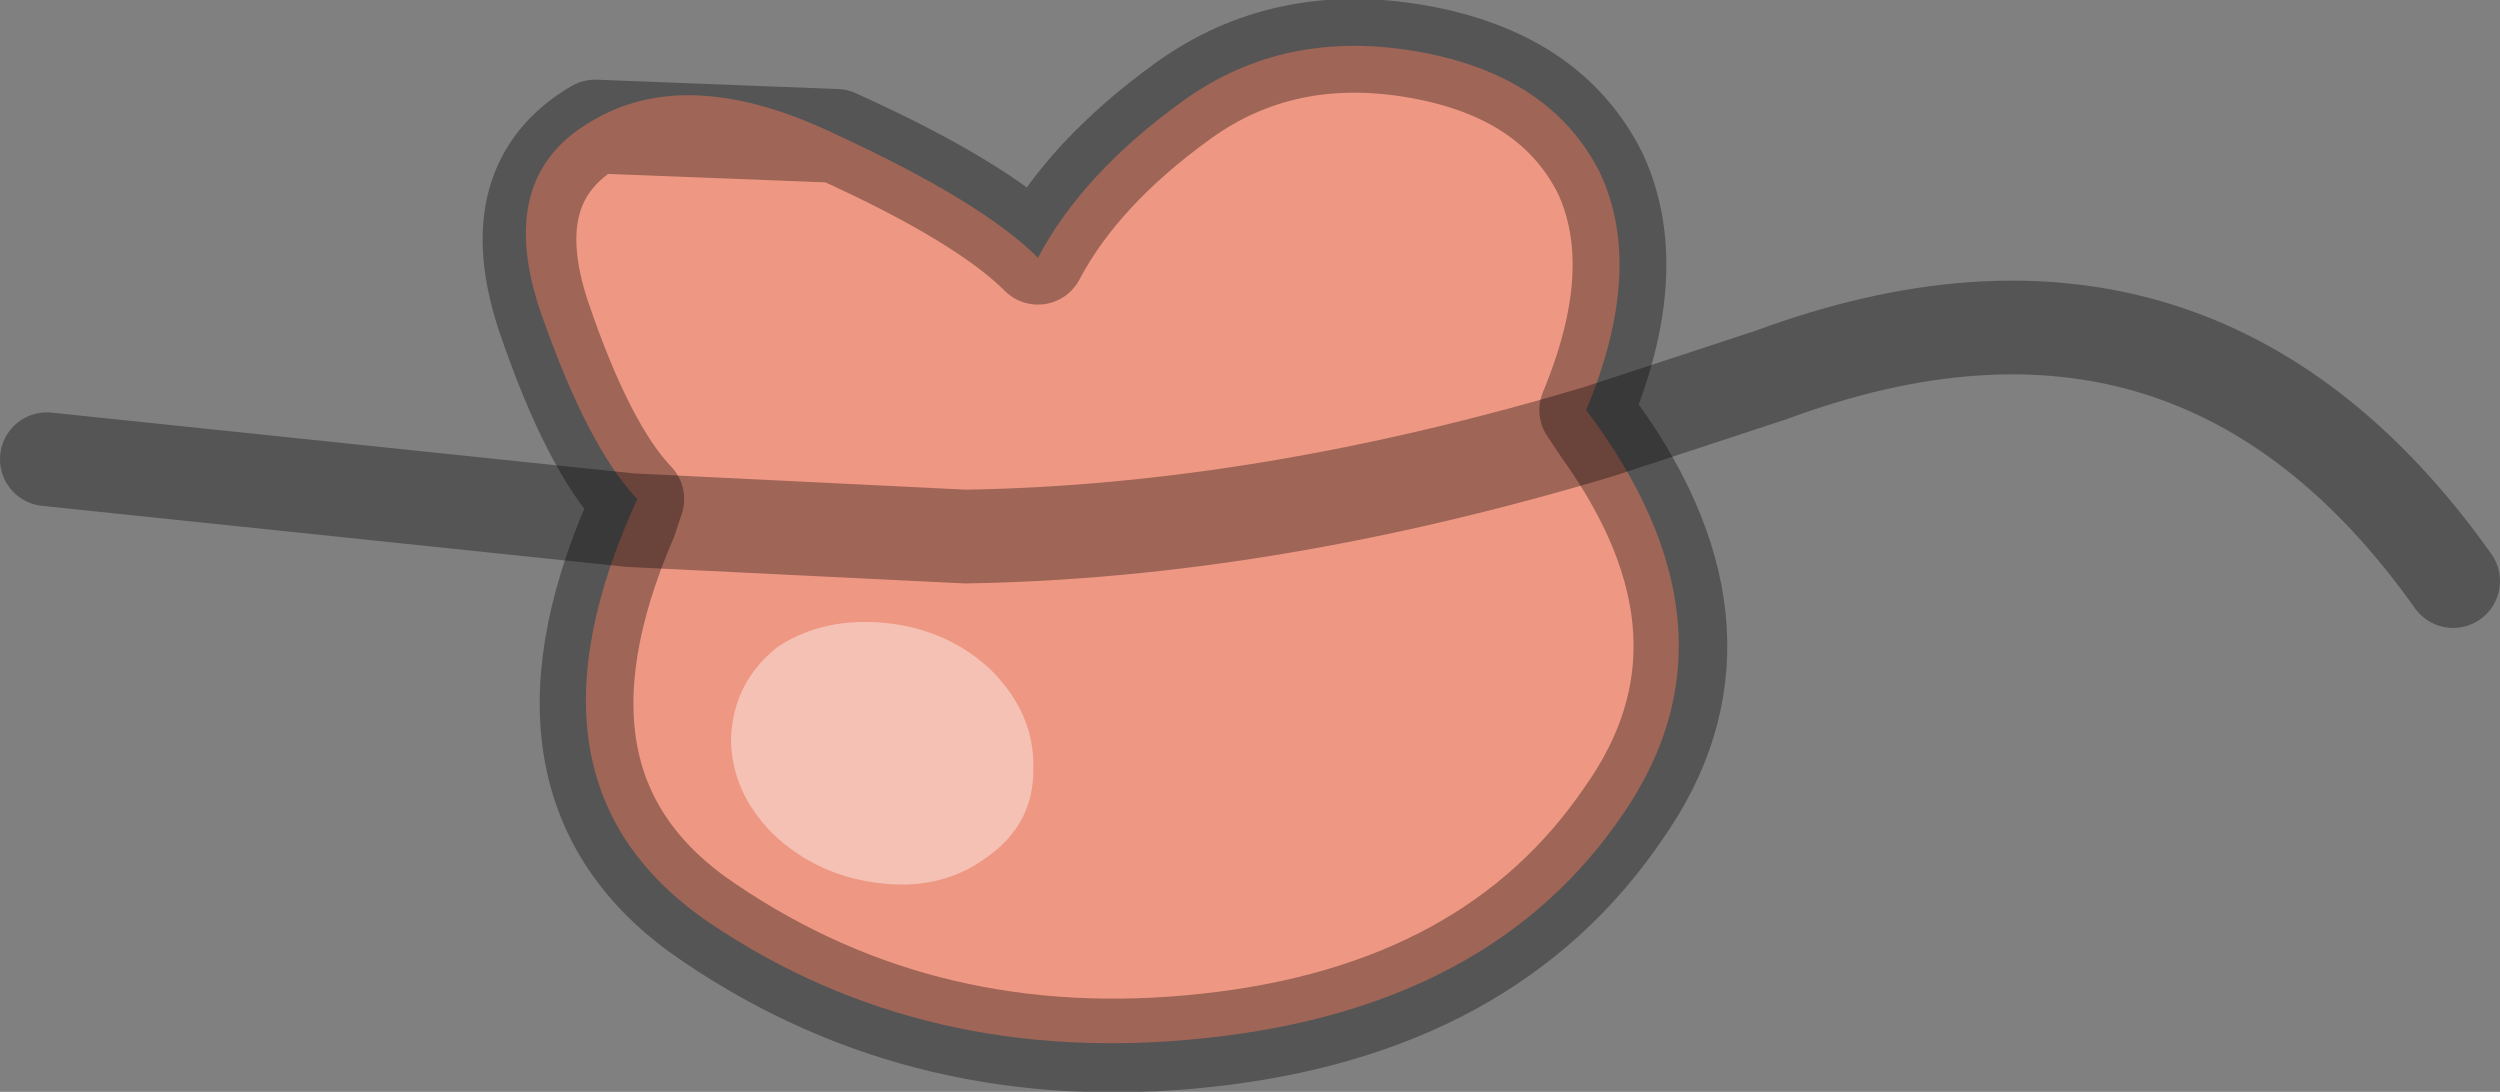 <?xml version="1.0" encoding="UTF-8" standalone="no"?>
<svg xmlns:ffdec="https://www.free-decompiler.com/flash" xmlns:xlink="http://www.w3.org/1999/xlink" ffdec:objectType="shape" height="23.3px" width="53.35px" xmlns="http://www.w3.org/2000/svg">
  <rect width="100%" height="100%" fill="#808080" stroke="none"/>
  <g transform="matrix(1.0, 0.0, 0.0, 1.0, 38.95, 6.85)">
    <path d="M-26.35 -4.25 Q-24.3 -5.5 -21.15 -4.0 -18.0 -2.55 -16.8 -1.35 -15.85 -3.15 -13.7 -4.7 -11.55 -6.25 -8.7 -5.75 -5.85 -5.25 -4.8 -3.15 -3.85 -1.1 -5.1 1.9 -1.6 6.55 -4.3 10.5 -7.1 14.65 -13.2 15.3 -19.2 15.95 -23.8 12.85 -28.15 9.9 -25.35 3.8 -26.4 2.7 -27.4 -0.15 -28.4 -3.05 -26.35 -4.25" fill="#ee9782" fill-rule="evenodd" stroke="none"/>
    <path d="M-16.9 9.6 Q-16.9 10.75 -17.9 11.45 -18.85 12.15 -20.15 12.0 -21.5 11.85 -22.45 10.95 -23.35 10.05 -23.35 8.9 -23.3 7.7 -22.35 6.95 -21.35 6.3 -20.0 6.45 -18.7 6.6 -17.8 7.45 -16.85 8.4 -16.9 9.6" fill="#ffffff" fill-opacity="0.4" fill-rule="evenodd" stroke="none"/>
    <path d="M-4.8 2.35 L-5.1 1.9 Q-3.85 -1.1 -4.8 -3.15 -5.85 -5.25 -8.7 -5.75 -11.55 -6.25 -13.7 -4.7 -15.85 -3.15 -16.8 -1.35 -18.0 -2.55 -21.1 -3.95 L-26.25 -4.15 Q-28.3 -2.95 -27.35 -0.1 -26.4 2.7 -25.35 3.8 L-25.5 4.25 Q-28.0 10.05 -23.8 12.85 -19.15 16.0 -13.2 15.35 -7.15 14.7 -4.3 10.5 -1.65 6.75 -4.8 2.35" fill="none" stroke="#000000" stroke-linecap="round" stroke-linejoin="round" stroke-opacity="0.333" stroke-width="2.0"/>
    <path d="M-25.5 4.25 L-18.35 4.6 Q-11.95 4.5 -4.8 2.35 L-1.15 1.15 Q7.9 -2.2 13.4 5.55 M-25.5 4.25 L-37.95 2.95" fill="none" stroke="#000000" stroke-linecap="round" stroke-linejoin="miter-clip" stroke-miterlimit="4.0" stroke-opacity="0.333" stroke-width="2.0"/>
  </g>
</svg>
